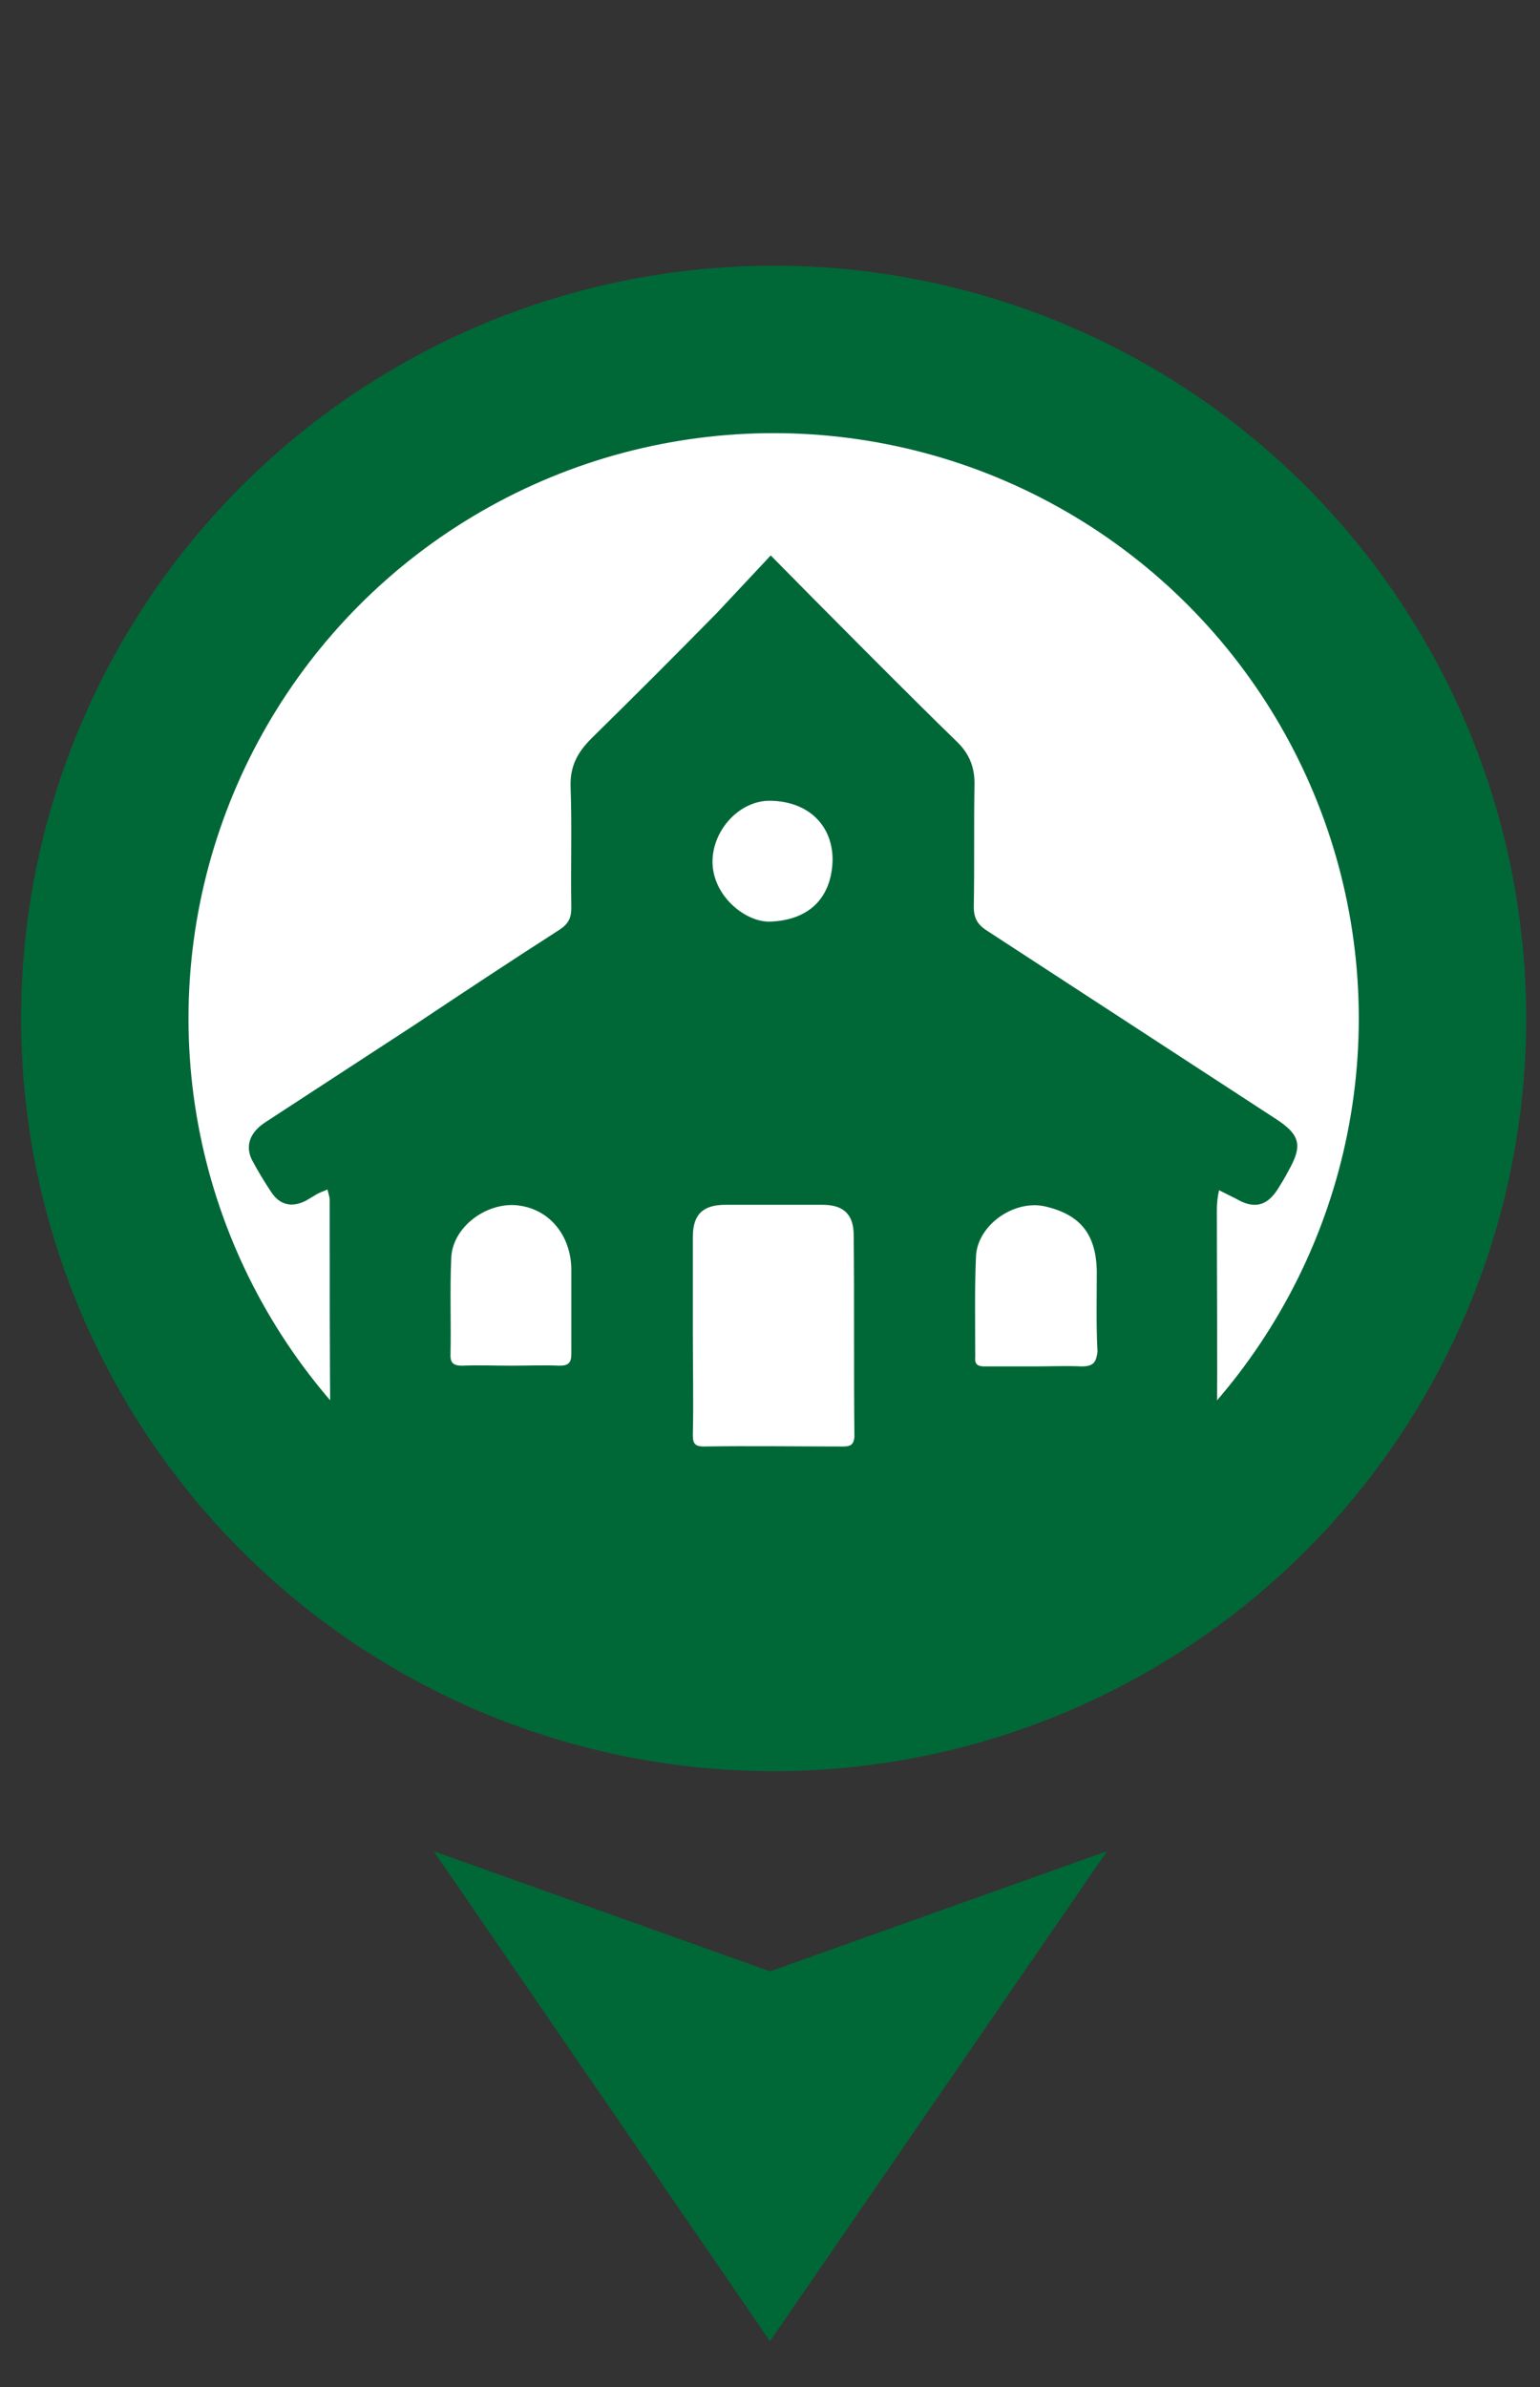 <?xml version="1.0" encoding="utf-8"?>
<!-- Generator: Adobe Illustrator 23.0.2, SVG Export Plug-In . SVG Version: 6.00 Build 0)  -->
<svg version="1.1" id="Слой_1" xmlns="http://www.w3.org/2000/svg" xmlns:xlink="http://www.w3.org/1999/xlink" x="0px" y="0px"
	 viewBox="0 0 211.6 327.9" style="enable-background:new 0 0 211.6 327.9;" xml:space="preserve">
<rect x="0" y="0" width="211.6" height="327.9" fill="#333333" stroke="none"/>
<style type="text/css">
	.st0{display:none;}
	.st1{display:inline;fill:#FFFFFF;stroke:#3C3C3B;stroke-width:23;stroke-miterlimit:10;}
	.st2{display:inline;fill:#3C3C3B;}
	.st3{display:inline;}
	.st4{fill:#662483;}
	.st5{display:inline;fill:#FFFFFF;stroke:#662483;stroke-width:23;stroke-miterlimit:10;}
	.st6{display:inline;fill:#662483;stroke:#662483;stroke-miterlimit:10;}
	.st7{display:inline;fill:#662483;}
	.st8{fill:#006837;}
	.st9{fill:#FFFFFF;}
	.st10{fill:#FFFFFF;stroke:#006837;stroke-width:23;stroke-miterlimit:10;}
	.st11{display:inline;fill:#0071BC;}
	.st12{display:inline;fill:#FFFFFF;}
	.st13{display:inline;fill:#006837;}
	.st14{display:inline;fill:#FFFFFF;stroke:#006837;stroke-width:23;stroke-miterlimit:10;}
	.st15{fill:#0071BC;}
	.st16{fill:#FFFFFF;stroke:#0071BC;stroke-width:23;stroke-miterlimit:10;}
</style>
<g id="Крепость" class="st0">
	<path class="st1" d="M200.1,162.8c-1.4,30.3-61.4,103.1-94.3,103.1c-34.9,0-94.3-72.9-94.3-103.1v-115c0-7.1,3.7-13.8,9.8-17.5
		c39.5-23.9,133.5-26,170.2-0.5c5.5,3.8,8.7,10.1,8.7,16.8L200.1,162.8L200.1,162.8z"/>
	<path class="st2" d="M207.3,156.8c-0.5-18.1-0.1-36.3-0.1-54.5c0,0,0,0-0.1,0c0-21.2,0.1-42.3-0.2-63.5c0-2.8-1.5-6.7-3.6-8
		c-8.6-5.6-17.4-11.3-26.8-15.3C144.2,1.7,110.3-0.9,75.7,4.3C52.7,7.7,31.1,14.6,11.8,28c-4.7,3.3-6.9,7-6.9,12.9
		C5.1,77.9,5,114.8,5,151.8c0,4.7-0.1,9.4,0.5,14c2.3,19.4,11.3,35.6,24.5,49.7c20.4,21.7,44.9,37.5,71.8,49.7
		c2.6,1.2,6.8,1,9.4-0.3c8.8-4.2,17.5-8.9,25.9-13.8c20.8-12.1,39.3-26.8,53.9-46.2C201.8,190.7,207.8,175,207.3,156.8z
		 M119.4,214.9c0,1.8,0,3.6,0,5.9c-8.8,0-17.3,0-26.4,0c0-3.7,0-7.3,0-11c0-10.2-0.1-20.3,0-30.5c0.1-8,5.3-13.6,12.7-14
		c7.1-0.4,13.3,5.3,13.5,13.1C119.6,190.6,119.4,202.7,119.4,214.9z M192.9,165c-0.1,12.2-6.1,22.8-13.7,32.1
		c-6.1,7.4-12.8,14.3-19.2,21.4c-0.5-0.3-1-0.5-1.6-0.8c-1.1-9.5-2.3-19.1-3.4-28.6c-2.2-18.5-4.5-37-6.6-55.5
		c0-0.2-0.1-0.4-0.1-0.5h10.9V75.3h-21.5V96h-21.6V75.3H95.7v20.8H74.1V75.3H52.9v57.8h10.4c-0.1,0.4-0.2,0.9-0.3,1.4
		c-1.7,15.2-3.3,30.4-5.1,45.6c-1.3,11.6-2.7,23.1-4.1,34.7c-0.1,0.8-0.5,1.5-1,2.8c-18.2-16.1-33.4-33.4-33.6-59.1
		c-0.3-37.7-0.1-75.3-0.2-113c0-4.6,2.5-7.3,6.2-9.5c16-9.4,33.3-15,51.5-17.8c31-4.7,61.4-2.8,90.8,8.7c7.5,3,14.7,7,21.7,11.1
		c1.9,1.1,3.6,4.2,3.6,6.4C193.1,84.7,193.3,124.9,192.9,165z"/>
	<polygon class="st2" points="105.8,321.6 59.6,254.3 105.8,270.8 152.1,254.3 	"/>
</g>
<g id="Щит_Спираль" class="st0">
	<g class="st3">
		<path class="st4" d="M29.2,97.1c4.8-10.5,12.3-20,21.6-27.5s20.5-12.8,32.5-15.5c6-1.3,12.2-2,18.3-2c6.2,0,12.4,0.8,18.5,2.2
			s12,3.6,17.7,6.4c5.7,2.8,11.2,6.3,16.1,10.6c9.8,8.4,17.4,19.7,21.6,32.1c4.3,12.4,5.2,26,2.6,39.1c-1.3,6.5-3.4,12.9-6.4,18.9
			c-1.5,2.9-3.2,5.9-5.1,8.8c-2,2.8-4.1,5.5-6.4,8c-9.4,10.1-22.1,16.9-35.6,19.6c-6.8,1.4-13.8,1.7-20.6,0.9
			c-3.4-0.4-6.8-1.1-10.2-2c-3.3-0.9-6.6-2.1-9.8-3.5c-3.2-1.4-6.2-3.1-9.2-5s-5.8-4.2-8.4-6.7c-5.2-5-9.4-10.9-12.4-17.3
			c-3-6.4-4.9-13.4-5.5-20.6c-0.6-7.1,0.2-14.3,2.2-21.2c1-3.4,2.3-6.7,3.9-9.9c1.6-3.1,3.5-6.3,5.8-9.2
			c4.5-5.8,10.3-10.5,16.8-13.8s13.7-5.2,20.9-5.6c7.3-0.4,14.6,0.9,21.2,3.6c0.8,0.3,1.7,0.7,2.5,1.1l2.4,1.2l2.3,1.3
			c0.8,0.5,1.6,1,2.3,1.5c3,2.1,5.9,4.6,8.3,7.4c4.9,5.6,8.2,12.4,9.7,19.6c1.5,7.1,1.2,14.6-0.9,21.6c-1.1,3.4-2.6,6.8-4.5,9.8
			c-1,1.4-2.2,2.8-3.4,4.1s-2.6,2.5-4,3.6c-2.8,2.3-6,4.1-9.4,5.3s-7,1.7-10.4,1.5s-6.7-1.1-9.6-2.5s-5.4-3.3-7.4-5.6
			c5.9,1.4,11.5,1.2,16.1-0.5s8-4.8,10.5-8.4c1.2-1.9,2.2-3.9,3.1-5.9c1-2,1.7-4,2.2-6.1c0.9-4.2,0.9-8.6-0.3-12.6
			c-1.1-4.1-3.3-7.8-6.1-10.8c-1.4-1.5-3-2.8-4.8-3.9c-0.4-0.3-0.9-0.5-1.3-0.8l-1.5-0.7l-1.5-0.7c-0.5-0.2-1-0.4-1.5-0.6
			c-4.1-1.4-8.4-1.9-12.7-1.6c-4.3,0.3-8.4,1.6-12.1,3.7c-3.7,2-6.9,4.9-9.4,8.2c-1.3,1.7-2.3,3.5-3.3,5.5s-1.7,4.1-2.3,6.2
			c-2.3,8.5-1.5,17.8,2.3,25.7c1.9,4,4.5,7.5,7.7,10.6c3.1,3.1,6.8,5.4,11,7.4c8.3,3.9,17.9,5,27,3.4s17.7-6.1,24.3-12.6
			c1.7-1.6,3.2-3.4,4.6-5.3s2.6-3.9,3.8-6c2.3-4.3,4.1-8.8,5.3-13.6c1.1-4.7,1.7-9.6,1.6-14.6c-0.1-4.9-0.8-9.8-2.1-14.6
			c-1.4-4.8-3.3-9.4-5.8-13.7c-1.2-2.2-2.7-4.2-4.2-6.3c-1.6-2-3.2-3.9-5-5.7c-3.6-3.6-7.6-6.7-12.1-9.4c-4.5-2.7-9.3-4.9-14.3-6.6
			s-10.2-2.8-15.5-3.4s-10.7-0.6-16.1,0C74.2,65,63.6,68.4,54,74.2C44.4,79.8,35.9,87.7,29.2,97.1z"/>
	</g>
	<path class="st5" d="M200.1,162.8c-1.4,30.3-61.4,103.1-94.3,103.1c-34.9,0-94.3-72.9-94.3-103.1v-115c0-7.1,3.7-13.8,9.8-17.5
		c39.5-23.9,133.5-26,170.2-0.5c5.5,3.8,8.7,10.1,8.7,16.8L200.1,162.8L200.1,162.8z"/>
	<polygon class="st6" points="105.8,321.6 59.6,254.3 105.8,270.8 152.1,254.3 	"/>
</g>
<g id="Спираль" class="st0">
	<polygon class="st7" points="105.8,321.6 59.6,254.3 105.8,270.8 152.1,254.3 	"/>
	<path class="st7" d="M4.8,117.6c6.5-14,16.5-26.8,28.9-36.8S61.3,63.7,77.2,60c8-1.8,16.3-2.7,24.5-2.6c8.3,0.1,16.6,1,24.8,2.9
		c8.1,1.9,16.1,4.8,23.7,8.5c7.6,3.7,15,8.4,21.5,14.1c13.2,11.3,23.2,26.3,28.9,42.9s7,34.8,3.5,52.3c-1.7,8.7-4.6,17.2-8.5,25.2
		c-2,3.9-4.2,7.9-6.9,11.7c-2.6,3.8-5.5,7.4-8.6,10.7c-12.6,13.5-29.6,22.6-47.6,26.3c-9,1.8-18.4,2.3-27.6,1.2
		c-4.6-0.6-9.2-1.4-13.6-2.6c-4.5-1.3-8.8-2.8-13.1-4.7c-4.2-1.9-8.2-4.1-12.3-6.7c-4-2.6-7.7-5.6-11.2-8.9
		c-6.9-6.6-12.5-14.6-16.6-23.2c-4.1-8.6-6.6-18-7.3-27.5c-0.8-9.5,0.3-19.1,3-28.3c1.3-4.6,3.1-9,5.3-13.2
		c2.1-4.2,4.7-8.4,7.7-12.2c6-7.7,13.8-14.1,22.5-18.5s18.3-7,28-7.4c9.7-0.5,19.5,1.2,28.4,4.8c1.1,0.4,2.2,1,3.3,1.4l3.2,1.6
		l3.1,1.8c1,0.7,2.1,1.3,3.1,2c4.1,2.8,7.8,6.1,11.1,9.9c6.5,7.5,10.9,16.6,12.9,26.2c2,9.6,1.6,19.6-1.3,28.8
		c-1.5,4.6-3.5,9-6,13.1c-1.4,1.9-2.9,3.8-4.5,5.6c-1.6,1.7-3.4,3.4-5.3,4.9c-3.8,3-8,5.4-12.6,7c-4.5,1.6-9.3,2.3-13.9,2
		c-4.6-0.2-9-1.5-12.9-3.3c-3.9-1.9-7.2-4.5-9.9-7.4c7.8,1.9,15.4,1.6,21.5-0.7s10.7-6.4,14-11.3c1.6-2.5,3-5.1,4.1-7.9
		c1.3-2.6,2.3-5.4,3-8.1c1.3-5.6,1.2-11.4-0.4-16.9c-1.5-5.5-4.4-10.4-8.2-14.4c-1.9-2-4.1-3.7-6.4-5.2c-0.6-0.4-1.2-0.7-1.8-1
		l-1.9-1l-2-0.9c-0.7-0.3-1.3-0.5-2-0.8c-5.5-1.9-11.3-2.6-16.9-2.1c-5.7,0.5-11.3,2.2-16.2,4.9c-5,2.7-9.2,6.5-12.6,11
		c-1.7,2.2-3.1,4.6-4.4,7.4c-1.3,2.7-2.3,5.4-3.1,8.3c-3,11.3-2,23.8,3.1,34.4c2.5,5.3,6,10.1,10.2,14.1c4.2,4.1,9.1,7.3,14.8,9.9
		c11.2,5.1,23.9,6.6,36.1,4.5s23.7-8.1,32.5-16.9c2.2-2.2,4.2-4.6,6.1-7.1c1.9-2.5,3.5-5.2,5.1-8.1c3-5.8,5.5-11.8,7-18.1
		s2.3-12.9,2.1-19.5c-0.1-6.6-1-13.2-2.8-19.6s-4.4-12.6-7.8-18.4c-1.6-2.9-3.6-5.7-5.6-8.4c-2.1-2.6-4.2-5.2-6.7-7.6
		c-4.8-4.8-10.1-9-16.1-12.5c-6-3.6-12.4-6.5-19.1-8.8c-6.7-2.3-13.7-3.8-20.7-4.5s-14.3-0.8-21.5,0C65.1,74.6,50.8,79.2,38,86.9
		C25.1,94.4,13.8,104.9,4.8,117.6z"/>
</g>
<g>
	<polygon class="st8" points="105.8,321.6 59.6,254.3 105.8,270.8 152.1,254.3 	"/>
	<path class="st9" d="M93.2,217.1c0-5.2,0-10.4,0-15.6c0-3.6,1.6-5.2,5.2-5.2c5.2,0,10.4,0,15.6,0c3.4,0,5.1,1.5,5.1,4.9
		c0.1,10.8,0,21.7,0,32.5c0,1.3-0.5,1.6-1.7,1.6c-7.5,0-15,0-22.5,0c-1.5,0-1.8-0.6-1.8-1.9C93.3,228,93.2,222.5,93.2,217.1z"/>
	<path class="st9" d="M64,222.3c-2.6,0-5.3,0-7.9,0c-1.3,0-1.8-0.3-1.8-1.7c0.1-5.2-0.1-10.4,0.1-15.6c0.1-5.2,5.9-9.3,11-8.5
		c5.2,0.7,8.6,5.3,8.5,10.6c-0.1,4.5-0.1,8.9,0,13.4c0,1.4-0.5,1.9-1.9,1.9C69.2,222.2,66.6,222.3,64,222.3z"/>
	<path class="st9" d="M148.4,222.3c-2.7,0-5.4,0-8.1,0c-1.1,0-1.6-0.4-1.6-1.5c0-5.3-0.1-10.7,0.1-16c0.2-5,6-9.3,11-8.2
		c5.8,1.3,8.4,4.5,8.4,10.3c0,4.3-0.1,8.7,0,13c0,1.8-0.4,2.6-2.4,2.4C153.4,222.2,150.9,222.3,148.4,222.3L148.4,222.3z"/>
	<path class="st9" d="M105.7,150.8c-4,0.1-9.4-4.3-9.2-9.9c0.2-5.1,4.5-9.6,9.5-9.5c6.1,0.1,10,4,10,9.5
		C115.8,146.6,112.5,150.6,105.7,150.8z"/>
	<circle class="st10" cx="106.3" cy="139.9" r="91.9"/>
	<path class="st8" d="M175.3,153.7c-13.2-8.6-26.4-17.2-39.6-25.8c-1.3-0.8-1.9-1.7-1.9-3.3c0.1-5.6,0-11.3,0.1-17
		c0-2.2-0.7-4-2.3-5.6c-6-5.8-19.8-19.7-25.7-25.7l-7.4,7.9c-5.7,5.8-11.4,11.5-17.2,17.2c-1.9,1.9-3,3.8-2.9,6.7
		c0.2,5.6,0,11.1,0.1,16.6c0,1.4-0.4,2.2-1.6,3c-6.7,4.3-13.2,8.6-19.8,13c-6.9,4.5-13.8,9-20.7,13.5c-2.1,1.4-2.7,3.2-1.8,5.1
		c0.8,1.5,1.7,3,2.7,4.5c1.2,1.8,2.9,2.1,4.8,1.1c0.5-0.3,1-0.6,1.5-0.9c0.4-0.2,0.9-0.4,1.4-0.6c0.1,0.5,0.3,1,0.3,1.4
		c0,10.7,0,21.3,0.1,32.1c0,1.4-0.5,1.9-1.9,1.9c-2.3,0-3.6,1.5-3.7,3.8c0,0.8,0.1,1.5,0,2.3c-0.4,3.4,1.6,5.1,5,5.1
		c20.5-0.1,41-0.1,61.5-0.1c12.1,0,24.2,0,36.2,0c8.6,0,17.3,0,25.9,0c2.4,0,4-1,4.2-3c0.2-1.5,0.2-3.2,0-4.7
		c-0.3-2.2-1.2-3.2-3.5-3.3c-1.9-0.1-1.9-1-1.9-2.4c0.1-10.1,0-20.2,0-30.3c0-0.9,0.1-1.8,0.3-2.7c0.8,0.4,1.6,0.8,2.4,1.2
		c2.4,1.4,4.2,1,5.7-1.4c0.5-0.8,1-1.6,1.4-2.4C179,157.4,178.7,155.9,175.3,153.7z M78.5,186c0,1.2-0.4,1.6-1.6,1.6
		c-2.3-0.1-4.5,0-6.7,0c-2.3,0-4.5-0.1-6.7,0c-1.1,0-1.6-0.3-1.6-1.4c0.1-4.5-0.1-8.9,0.1-13.3c0.1-4.4,5-7.9,9.3-7.3
		c4.5,0.6,7.3,4.5,7.2,9.1C78.5,178.5,78.5,182.2,78.5,186z M105.9,110c5.2,0.1,8.5,3.4,8.5,8.1c-0.1,4.9-2.9,8.3-8.6,8.5
		c-3.4,0.1-8-3.6-7.9-8.4C98,113.9,101.7,109.9,105.9,110z M115.9,198.7c-6.4,0-12.8-0.1-19.2,0c-1.3,0-1.5-0.5-1.5-1.6
		c0.1-4.6,0-9.3,0-13.9c0-4.5,0-8.9,0-13.3c0-3.1,1.4-4.4,4.5-4.4c4.5,0,8.9,0,13.3,0c2.9,0,4.3,1.3,4.3,4.2
		c0.1,9.3,0,18.5,0.1,27.7C117.3,198.4,116.9,198.7,115.9,198.7z M148.6,187.7c-2.1-0.1-4.3,0-6.4,0l0,0c-2.3,0-4.6,0-6.9,0
		c-1,0-1.4-0.3-1.3-1.3c0-4.5-0.1-9.1,0.1-13.7c0.1-4.3,5.1-7.9,9.4-7c4.9,1.1,7.1,3.8,7.2,8.9c0,3.7-0.1,7.4,0.1,11.1
		C150.6,187.1,150.3,187.7,148.6,187.7z"/>
</g>
<g class="st0">
	<polygon class="st11" points="105.8,321.6 59.6,254.3 105.8,270.8 152.1,254.3 	"/>
	<path class="st11" d="M116.8,15.5c-2.3-2.3-4.5-4.5-6.5-6.5c-2.4-2.4-6.3-2.4-8.7-0.1l-6.9,6.6C87.1,23.3,79.4,31,71.8,38.7
		c-4,4-8,8-11.9,11.9c-1.5,1.5-2.1,3.4-1.3,5.4c0.7,2,2.4,2.8,4.5,2.8c1.4,0,2.8,0.2,4.2,0.3c0.1,0.4,0.2,0.7,0.2,1
		c0,11.2,0,22.4,0,33.5c0,0.7-0.5,1.7-1.1,2.2c-8.9,7.8-17.8,15.5-26.7,23.2c-7.1,6.2-14.2,12.2-21.2,18.5c-4.5,4-6.3,9.1-4.6,15
		c1.6,5.5,5.4,8.7,10.9,9.8c2.2,0.4,4.4,0.5,6.8,0.8c0,0.8,0,1.7,0,2.6c0,24.5,0,49,0,73.5c0,3,0.8,5.4,3.7,6.8
		c16.5,0,32.9,0,49.4,0c0-11,0.1-22,0.2-32.9c0-5.8-0.1-11.6,0.4-17.4c0.6-8.1,5.2-13.8,12.5-17c7.2-3.1,14.3-2.3,20.8,2.3
		c6.7,4.7,9,11.5,9,19.3c0,14.2,0,28.4-0.1,42.6c0,1.1,0.1,2.1,0.2,3.2c16.5,0,32.9,0,49.4,0c2.3-1.2,3.6-3,3.6-5.8
		c0-14.5,0-29,0-43.4c0-11.2,0-22.5,0-34c1.5,0,2.8,0,4.1,0c11.3-0.2,18-12.1,12-21.7c-1.6-2.6-4.2-4.6-6.5-6.7
		c-14.6-12.8-29.2-25.5-43.8-38.3c-0.9-0.8-1.6-2.3-1.6-3.6c-0.1-9.5-0.1-19-0.1-28.4c0-1.7,0-3.3,0-5.3c1.3,0,2.2,0,3.2,0
		c2.4,0,4.8-0.3,5.7-2.9c0.9-2.5-0.4-4.3-2.2-6.1 M118.3,83.1c0,3,0,6.1,0,9.1c0,3.5-1,4.6-4.3,4.6c-5.4,0-10.7,0-16.1,0
		c-2.5,0-4-1.1-4-3.6c0-7.4-0.2-14.8,0.3-22.2c0.3-5.7,5.8-10,11.7-10.1c5.8-0.1,11.1,4,11.8,9.6c0.6,4.1,0.5,8.4,0.8,12.5
		C118.5,83.1,118.4,83.1,118.3,83.1z"/>
</g>
<g class="st0">
	<path class="st12" d="M112.4,189.9c-2.4,0-4.7,1.8-4.7,4.2c-0.1,5.5-0.1,11.1,0,16.8c0,0.5,0.4,0.9,0.9,0.9h7.9
		c0.5,0,0.9-0.4,0.9-0.9c0-5.6,0.1-11.1,0-16.6C117.1,191.7,114.9,189.8,112.4,189.9z"/>
	<path class="st12" d="M133.8,189.8c-2.9,0-4.9,2.1-4.9,5.4c0,4.9,0,9.9,0,14.8c0,0.3,0,0.6,0.1,0.9c0.1,0.4,0.4,0.8,0.9,0.8h7.9
		c0.5,0,0.9-0.4,0.9-0.9c0-5.3,0-10.4,0-15.5C138.6,192,136.7,189.9,133.8,189.8z"/>
	<path class="st12" d="M145.7,30c-0.3-0.8-1.4-0.8-1.7,0c-5,12.9-9.8,25.4-14.8,38.1c-0.2,0.6,0.2,1.2,0.8,1.2h3.4
		c0.5,0,0.9,0.4,0.9,0.9v64.2c0,0.5,0.4,0.9,0.9,0.9c1.1,0,2.1,0.1,3.1,0c1.2-0.1,1.9,0.3,2.6,1.3c5.4,7.1,10.8,14.1,16.2,21.1
		c0,0.1,0.1,0.1,0.1,0.2c0.5,0.7,1.6,0.3,1.6-0.5v-82c0-0.5,0.4-0.8,0.8-0.9c0.3,0,0.7-0.1,1-0.1c0.6,0,1-0.6,0.8-1.2
		C156.2,58.8,151,44.6,145.7,30z"/>
	<path class="st12" d="M83.3,172.4c-7.7-8.5-15.4-17.1-23.1-25.6c-0.2-0.2-0.4-0.4-0.6-0.5c-0.4-0.3-1-0.3-1.3,0.1
		c-0.1,0.1-0.2,0.2-0.3,0.4c-6.5,8.7-13.1,17.3-19.6,26c-0.6,0.8-0.9,2-0.9,3.1c-0.1,15.7-0.1,31.4-0.1,47.2c0,3.4,0,6.7,0,10.3
		c0,0.5,0.5,1,1,0.9c4.8-0.8,9.3-1.5,13.9-2.3c0.4-0.1,0.7-0.4,0.7-0.9c0-7.3,0-14.3,0-21.4c0-2.4,0-4.8,0-7.2c0-4.5,3-7.5,7.5-7.6
		c3.9-0.1,7.2,3.3,7.2,7.6c0,8.3,0,16.6,0,25c0,0.5,0,1,0,1.5s0.5,0.9,1,0.9c5-0.5,9.9-1,14.8-1.5c0.4,0,0.7-0.3,0.8-0.7
		c0-0.1,0-0.2,0-0.3c0-17.5,0-35,0-52.5C84.3,173.9,83.8,173,83.3,172.4z"/>
	<polygon class="st13" points="105.8,321.6 59.6,254.3 105.8,270.8 152.1,254.3 	"/>
</g>
<g class="st0">
	<polygon class="st13" points="105.8,321.6 59.6,254.3 105.8,270.8 152.1,254.3 	"/>
	<circle class="st14" cx="106.3" cy="139.9" r="91.9"/>
	<path class="st13" d="M49.7,225.5c-0.9,0-1.7-0.8-1.7-1.7v-11.2c0-0.1,0-0.3,0.1-0.4c0-0.1,0.1-0.3,0.1-0.5
		c-0.1-12.4-0.1-25.4,0-39.9c0-0.6-0.1-0.6-0.4-0.7c-0.9-0.3-1.6-0.6-2.5-0.9l-0.4-0.2c-0.4-0.2-0.8-0.6-1-1.1
		c-0.1-0.5-0.1-1,0.1-1.4c0.1-0.2,0.3-0.4,0.4-0.6c1.6-2.1,3.2-4.3,4.8-6.5c4.5-6.1,9.1-12.3,13.9-18.4c0.3-0.4,0.5-0.6,0.6-1
		c0.3-0.6,0.9-0.9,1.5-0.9h51.9c0-0.1,0-0.1,0-0.1l0.1-10.6c0.1-9.3,0.1-18.5,0.1-27.8c0-0.5,0-0.6-0.5-0.7
		c-1.1-0.4-2.2-0.8-3.4-1.3l-0.9-0.4c-0.9-0.4-1.3-1.4-0.9-2.2l1.1-2.8c0.9-2.2,1.7-4.4,2.6-6.6l3.4-8.6c3.4-8.8,6.8-17.6,10.2-26.4
		c0.4-0.9,0.5-1.9,0.6-2.8l1.1-0.1h-1.1c0-0.9,0.8-1.7,1.7-1.7h13.3c2.5,0,5.1,0,7.6,0c1,0,2.1,0.2,2.6,1.9
		c3.8,11.8,7.6,23.5,11.4,35.2l3.6,11c0.1,0.2,0.1,0.4,0.1,0.6c0.1,0.5,0,1.1-0.3,1.5c-0.4,0.4-0.8,0.6-1.4,0.6h-5.4v48.3
		c0,0.1,0.1,0.2,0.1,0.3v72.7c0,0.3-0.1,0.6-0.4,0.8c-0.2,0.2-0.5,0.3-0.7,0.3c0,0,0,0-0.1,0c-10.1-0.5-20.6-0.8-31.3-0.8
		c-6.4,0-13,0.1-19.6,0.3c-17.3,0.5-33.1,1.5-48.2,3.1c-4.4,0.5-8.6,1-12.5,1.5C49.9,225.5,49.8,225.5,49.7,225.5z M67.4,153.9
		c-3.6,4.9-7.5,9.9-11.1,14.8c-0.3,0.4-0.4,1-0.4,1.6c-0.1,9.6-0.1,19.3-0.1,28.7v5c0,1.8,0,3.6,0,5.5v1.4l9.1-1.5v-14.9
		c0,0,0-4.2,0-5.1c0-3.8,2.6-6.4,6.4-6.5h0.1c3.4,0,6.1,2.9,6.1,6.4c0,4.2,0,8.4,0,12.6v5.8l9.7-1v-4.1c0-10.8,0-22,0-33
		c0-0.2-0.2-0.6-0.5-1c-5-5.5-10.1-11.1-15-16.6l-1.5-1.7L67.4,153.9z M125.8,194.9v-2.5c0-2.7,0-5.4,0-8.1c0-0.9-0.2-2.9-2.4-2.9
		v-1.1v1.1c-1.5,0-2.4,1.1-2.4,2.8c0,3.1,0,6.2,0,9.3v1.3c0,0.1,0,0.1,0,0.1H125.8z M110.5,194.9c0-0.9,0-1.8,0-2.6
		c0-3,0-5.9-0.1-8.7c0-1.3-1.2-2.1-2.4-2.1v-1.1v1.1c-1.1,0-2.3,0.8-2.3,2c-0.1,2.9-0.1,5.9-0.1,8.9c0,0.9,0,1.7,0,2.6L110.5,194.9
		L110.5,194.9z M127,140.3c1.2,0,1.9,0.7,2.4,1.4c3.1,4.1,6.3,8.2,9.3,12.2l1.6,2V98.6c0-0.9,0.7-1.6,1.6-1.7h0.1l-10.8-29.2
		l-9.8,25.5h1.8c0.9,0,1.7,0.8,1.7,1.7v45.4c0.3,0,0.5,0,0.7,0c0.4,0,0.6,0,0.9-0.1C126.7,140.3,126.9,140.3,127,140.3z"/>
</g>
<g class="st0">
	<g class="st3">
		<path class="st15" d="M65.7,139.2L65.7,139.2L65.7,139.2z"/>
		<g>
			<path class="st15" d="M72.4,251.8l-0.2-0.8c0-0.1,0-0.2-0.1-0.3c-0.1-0.3-0.2-0.7-0.2-1.1c0-0.4,0-0.8,0.1-1.2
				c0-0.2,0-0.4,0.1-0.5l0.1-0.8l2.8-0.5l0.3-2.6c-3.9,0-7.8,0-11.7,0h-15v-66l-3.7-3L65,163.3c0-3.7-0.1-7.7-0.1-11.5
				c-0.1-3.6-0.1-7.3-0.1-10.9l-1,0.6l-3.4-4l23.7-18.7V88.1l0.7-0.2c1.8-0.6,16.7-0.8,24.4-0.8c3.5,0,15.3,0,17.7,0.5l0.8,0.2v4
				l0.4,27c3.6,2.8,7.3,5.7,11,8.7c3.9,3.1,7.9,6.3,11.7,9.3l0.8,0.6l-3.2,4.1l-1.6-0.8v1.6c0,4.5,0,9.1,0,13.6v7.4l20.2,11.3
				l-3.5,3.3v65.8h-1c-2.7,0.1-5.6,0.2-9.3,0.2c-1.8,0-3.5,0-5.3,0c-1.7,0-3.5,0-5.2,0c-2.3,0-4.3,0-6.2,0.1l0.4,2.6l2.7,0.6
				l0.3,4.7H72.4V251.8z M119,239.8V235c0-6,0-11.7-0.1-17.5c0-0.9-0.6-2-1.1-2.9c-2.2-4-6.7-6.4-11.7-6.4c-1.6,0-3.1,0.2-4.6,0.7
				c-5.3,1.7-8.9,6.5-8.7,11.7c0.2,4,0.1,8,0.1,11.9c0,1.9,0,3.9,0,5.8c0,0.5,0.1,1,0.1,1.5l0,0H119z M69.7,213.7
				c0.9,0.1,1.9,0.3,2.9,0.3c0.8,0,1.6-0.1,2.3-0.2v-9h-5.2C69.7,204.8,69.7,213.7,69.7,213.7z M135.8,213.7c0.4,0,0.8,0,1.2,0.1
				c0.7,0,1.4,0.1,2,0.1c0.8,0,1.4-0.1,2-0.2v-9.1h-5.2V213.7z M66.7,213.6c0-0.9,0-1.7,0.1-2.5c0.1-2.3,0.2-4.4-0.2-6.5h-5.3v9
				H66.7z M149.3,213.6v-9h-5.1v9H149.3z M140.9,201.4v-8.9c-1.8,0.4-3.1,1.2-4,2.4c-1.1,1.5-1.5,3.8-1.1,6.6h5.1V201.4z
				 M149.3,201.4c0.3-3.2-0.3-5.6-1.6-7.1c-0.9-1-2.1-1.6-3.6-1.7v8.8H149.3z M66.7,201.3v-1.4c0-2.5,0-4.9,0-7.3
				c-4.1,0.8-5.7,3.5-5.3,8.7H66.7z M74.8,201.3c0.4-2.6,0-4.8-1.2-6.4c-0.9-1.2-2.3-2-4.1-2.3v8.6L74.8,201.3L74.8,201.3z
				 M105.8,148c-2,0-3.8,0.8-5.1,2.1c-1.4,1.4-2.1,3.3-2.1,5.3c0,3.9,3.3,7.2,7.2,7.2c4,0,7.4-3.4,7.4-7.4c0-1.9-0.7-3.6-2.1-5
				C109.8,148.8,107.8,148,105.8,148v-1V148z M113.9,116.4V106h-6.3v10.4H113.9z M104.7,116.4V106h-6.3v10.4H104.7z M104.7,103V92.8
				c-2.4,0.5-4.3,1.8-5.4,3.6c-1.2,1.9-1.5,4.2-0.8,6.6H104.7z M113.9,103c0.2-3.4-0.4-6.1-1.9-7.8c-1.1-1.3-2.6-2-4.5-2.3V103
				H113.9z"/>
			<path class="st9" d="M109.1,88.1c8.2,0,15.8,0.2,17.5,0.5c0,1,0,2.1,0,3.2l0.4,27.5c7.4,5.8,15.5,12.3,23.1,18.2
				c-0.8,1-1.5,1.9-2.1,2.7c-1-0.5-1.5-0.7-2.3-1.1c0,0,0,2.1,0,3.2c0,6.1,0,12.2,0,18.3c0,1.1,0,2.2,0,3.2
				c6.5,3.7,12.8,7.2,19.5,11c-1,0.9-1.6,1.6-2.8,2.6c0,21.2,0,43.1,0,65.2c-3.1,0.1-6.2,0.2-9.3,0.2c-3.5,0-7,0-10.5,0
				c-3.2,0-6.4,0-9.6,0.2c0,0.3,0,0.6-0.1,0.9c0.8,0.2,1.6,0.4,2.6,0.7c0.1,0.7,0.3,1.6,0.5,2.7c0.8,0.2,1.6,0.4,2.6,0.6
				c0.1,0.9,0.1,1.8,0.2,2.9c-21.9,0-43.7,0-65.7,0c-0.1-0.4-0.2-0.8-0.3-1.3c0-0.5,0.1-1,0.1-1.6c0.9-0.2,1.8-0.3,2.7-0.5
				c0.1-1,0.2-1.9,0.3-2.7c1-0.2,1.8-0.5,2.9-0.7c-0.5-0.9-1.2-1.1-1.9-1.1c-0.4,0-0.8,0.1-1.1,0.1l0,0c-4.2,0-8.4,0-12.5,0
				c-3.5,0-7,0-10.5,0c-0.1,0-0.1,0-0.2,0c-1,0-2,0-3.2,0c0-22.1,0-43.9,0-65.5c-1-0.8-1.8-1.4-3-2.4c6.7-3.8,13-7.4,19.5-11
				c0-7.9-0.3-16.6-0.3-24.7l0,0l0,0l0,0l0,0l0,0l0,0l0,0l0,0l0,0l0,0c-1.4,0.8,0,0-1.7,1c-0.6-0.7-1.3-1.6-2.2-2.6
				c7.5-5.9,15.7-12.4,23.3-18.4c0-10.2,0-20.3,0-30.4C86.4,88.3,98.3,88.1,109.1,88.1 M97.8,104c2.6,0,5.2,0,7.9,0
				c0-4.2,0-8.2,0-12.4C99.1,92.5,95.7,98,97.8,104 M106.6,104c3,0,5.6,0,8.2,0c0.8-7.5-2.1-11.9-8.2-12.3
				C106.6,95.7,106.6,99.7,106.6,104 M97.4,117.4c2.9,0,5.6,0,8.3,0c0-4.3,0-8.3,0-12.4c-2.8,0-5.4,0-8.3,0
				C97.4,109.3,97.4,113.3,97.4,117.4 M106.6,117.4c2.9,0,5.5,0,8.3,0c0-4.2,0-8.2,0-12.4c-2.8,0-5.4,0-8.3,0
				C106.6,109.3,106.6,113.3,106.6,117.4 M105.9,163.6c4.5,0,8.3-3.8,8.4-8.3s-3.8-8.3-8.4-8.3l0,0c-4.7,0-8.2,3.7-8.2,8.4
				C97.7,159.8,101.3,163.5,105.9,163.6C105.8,163.6,105.8,163.6,105.9,163.6 M135,202.4c2.2,0,4.5,0,6.9,0c0-3.9,0-7.5,0-11.1
				C136.2,191.9,133.7,195.8,135,202.4 M143.1,202.4c2.6,0,4.9,0,7.1,0c0.9-6.9-1.7-10.9-7-10.9h-0.1
				C143.1,195,143.1,198.5,143.1,202.4 M60.5,202.3c2.2,0,4.5,0,7.2,0c0-3.5,0-6.6,0-9.7c0-0.4-0.2-0.7-0.3-1.1
				C61.9,192.2,59.7,195.6,60.5,202.3 M68.6,202.3c2.6,0,4.8,0,7.1,0c1.3-6.2-1.4-10.4-7.1-10.8c0,1.1,0,2.2,0,3.3
				C68.6,197.2,68.6,199.6,68.6,202.3 M138.9,214.8c1,0,2-0.1,3-0.5c0-3.6,0-7.1,0-10.8c-2.4,0-4.7,0-7.2,0c0,4,0,7.5,0,11.1
				C136.2,214.6,137.6,214.8,138.9,214.8 M143.2,214.6c2.5,0,4.8,0,7.1,0c0-4,0-7.4,0-11c-2.5,0-4.8,0-7.1,0
				C143.2,207.3,143.2,210.9,143.2,214.6 M60.3,214.6c2.4,0,4.6,0,7.4,0c0-3.9,0.5-7.5-0.3-11c-2.5,0-4.7,0-7.1,0
				C60.3,207.3,60.3,210.8,60.3,214.6 M72.6,214.9c1.1,0,2.2-0.1,3.3-0.5c0-3.8,0-7.2,0-10.8c-2.5,0-4.7,0-7.2,0c0,3.7,0,7.1,0,10.9
				C70,214.7,71.3,214.9,72.6,214.9 M92.2,240.8c9.3,0,18.4,0,27.8,0c0-7.9,0.1-15.6-0.1-23.3c0-1.1-0.6-2.4-1.2-3.4
				c-2.5-4.4-7.4-6.9-12.6-6.9c-1.6,0-3.3,0.2-4.9,0.7c-5.3,1.6-9.7,6.5-9.4,12.7c0.3,5.9,0.1,11.8,0.1,17.7
				C91.9,239,92.1,239.8,92.2,240.8 M109.1,86.1L109.1,86.1c-2.3,0-22.3,0-24.7,0.8l-1.3,0.5v1.4v29.4l-10.9,8.6
				c-4,3.1-7.9,6.2-11.6,9.2l-1.6,1.3l1.3,1.6l2.2,2.6l1.1,1.3l0.2-0.1c0,3.1,0.1,6.2,0.1,9.2c0.1,3.6,0.1,7.4,0.1,10.9l-10.2,5.8
				l-8.3,4.7l-2.6,1.4l2.3,1.8l2.2,1.8v64.5v2h2h3.2h0.2h5.3h5.3c3,0,6.8,0,10.7,0l-0.1,0.8l-0.4,0.1l-0.9,0.1l-1.5,0.3l-0.1,1.6
				c0,0.2,0,0.4,0,0.5c0,0.4-0.1,0.9-0.1,1.4s0.1,1,0.2,1.3c0,0.1,0,0.2,0.1,0.3l0.3,1.6h1.6h65.7h2.1l-0.1-2.1l-0.1-1.7l-0.1-1.2
				l-0.1-1.5l-1.5-0.3l-1.3-0.3v-0.2l-0.1-0.5c1.5,0,3.1,0,5,0c1.7,0,3.5,0,5.2,0c1.8,0,3.5,0,5.3,0c3.7,0,6.6-0.1,9.4-0.2l1.9-0.1
				v-1.9v-64.4l1-0.9l1.2-1.1l2-1.9l-2.4-1.3l-0.3-0.1l-18.3-10.2v-2v-4.6c0-4.5,0-9.1,0-13.7l0.9,0.4l1-1.3l2.1-2.7l1.2-1.6
				l-1.6-1.2c-3.8-3-7.7-6.1-11.6-9.2c-3.6-2.9-7.2-5.7-10.7-8.4L128.7,92c0-0.7,0-1.5,0-2.2v-1v-1.6l-1.6-0.3
				C124.5,86.1,113.7,86.1,109.1,86.1L109.1,86.1L109.1,86.1z M108.6,102v-7.9c1.1,0.3,2,0.9,2.7,1.7c1.2,1.4,1.7,3.5,1.7,6.2
				L108.6,102L108.6,102z M99.3,102c-0.3-1.9-0.1-3.6,0.9-5.1c0.8-1.3,2-2.2,3.6-2.8v7.9H99.3L99.3,102z M99.4,107h4.3v8.4h-4.3V107
				L99.4,107z M108.6,107h4.3v8.4h-4.3V107L108.6,107z M105.9,161.6L105.9,161.6c-3.4,0-6.2-2.8-6.2-6.2c0-1.8,0.6-3.4,1.8-4.6
				c1.1-1.2,2.7-1.8,4.4-1.8l0,0c1.7,0,3.4,0.7,4.6,1.9s1.8,2.7,1.8,4.3C112.2,158.6,109.3,161.6,105.9,161.6L105.9,161.6z
				 M145.1,200.4v-6.6c0.7,0.2,1.4,0.6,1.8,1.2c1,1.1,1.5,3,1.4,5.5L145.1,200.4L145.1,200.4z M136.7,200.4c-0.2-2.1,0.1-3.8,1-5
				c0.5-0.7,1.2-1.2,2.2-1.6v6.6H136.7L136.7,200.4z M62.4,200.3c-0.1-4,1.2-5.7,3.3-6.4c0,2,0,3.9,0,6v0.4H62.4L62.4,200.3z
				 M70.6,200.3v-5.5v-0.9c1,0.3,1.7,0.9,2.3,1.6c0.9,1.2,1.2,2.8,1.1,4.8L70.6,200.3L70.6,200.3z M136.8,205.5h3.2v7.3
				c-0.3,0-0.6,0-1,0c-0.6,0-1.3,0-1.9-0.1c-0.1,0-0.2,0-0.2,0v-7.2H136.8z M145.2,205.5h3.1v7h-3.1V205.5L145.2,205.5z M62.3,205.6
				h3.4c0.2,1.7,0.1,3.5,0.1,5.4c0,0.5,0,1-0.1,1.6h-3.4L62.3,205.6L62.3,205.6z M70.7,205.6h3.2v7.2c-0.4,0.1-0.8,0.1-1.3,0.1
				c-0.6,0-1.2,0-1.9-0.1L70.7,205.6L70.7,205.6z M94,238.8c0-0.2,0-0.4,0-0.6c0-1.9,0-3.9,0-5.8c0-3.9,0-7.9-0.1-11.9
				c-0.2-5.6,4-9.5,8-10.7c1.4-0.4,2.9-0.7,4.3-0.7c4.7,0,8.8,2.3,10.9,5.9c0.3,0.5,0.9,1.7,1,2.4c0.1,5.8,0.1,11.5,0.1,17.5
				c0,1.3,0,2.5,0,3.8H94V238.8z"/>
		</g>
	</g>
	<polygon class="st11" points="59.6,254.3 105.8,321.6 152.1,254.3 105.8,270.8 	"/>
</g>
<g class="st0">
	<path class="st11" d="M80.9,86.8l21.5-57.7l3.7-9.6l0.8,2.8c1.2,4.1,3.8,10.7,6.1,16.6c1.5,3.9,2.9,7.5,3.8,10.2
		c2.7,7.8,5.7,15.7,8.6,23.3c1.3,3.6,2.7,7.1,4,10.7c0.2,0.5,0.3,1,0.5,1.6c0.1,0.3,0.2,0.5,0.2,0.8l0.4,1.3H80.9z"/>
	<path class="st12" d="M106,22.6c2,6.8,7.6,20.1,9.9,26.8c4,11.4,8.4,22.7,12.6,34.1c0.3,0.7,0.5,1.5,0.7,2.4c-15.6,0-31.1,0-46.9,0
		c7.1-19.1,14.1-37.9,21-56.4L106,22.6 M106.2,16.4l-2.1,5.4l-2.7,6.9l-14,37.5l-7,18.9l-1,2.7h2.9h46.9h2.7l-0.8-2.6
		c-0.1-0.3-0.2-0.6-0.2-0.8c-0.2-0.6-0.3-1.1-0.5-1.7c-1.3-3.6-2.7-7.1-4-10.7c-2.9-7.6-5.8-15.5-8.6-23.3
		c-0.9-2.7-2.3-6.3-3.9-10.2c-2.3-5.8-4.8-12.5-6-16.5L106.2,16.4L106.2,16.4z"/>
</g>
<g class="st0">
	<polygon class="st11" points="105.8,321.6 59.6,254.3 105.8,270.8 152.1,254.3 	"/>
	<g class="st3">
		<circle class="st16" cx="106.3" cy="139.9" r="91.9"/>
		<path class="st15" d="M84.4,112.9 M84.4,119.2c-18.1-4-32.3,5.2-31.8,22.4l-4.4,6.9c0,2.4,0,4.2,0,5.8c1.5,1,2.7,1.7,3.6,2.3
			c0,19.1,0,37.7,0,56.2c-1.4,1-2.6,1.8-4.1,2.8c0.3,1.7,0.6,3.5,1,5.5c38.8,0,77.1,0.2,115.7-0.1c0-2.5,0-4.1,0-5.7
			c-1.4-1-2.6-2-3.7-2.8c0-18.9,0-37.3,0-55.9c1.3-1,2.6-1.9,4.2-3c-0.3-1.7-0.6-3.3-0.9-5.5l-3.8-7.2c-1-17.7-12-25.3-31.2-22.2
			c-0.3-2,0-11.3-0.3-13.2l0,0c-0.7-13.3-7.8-20.6-19.4-24c0-1.6,0-2.8,0-4l0.7-7.3c-1-3.1-1.7-5.2-2.4-7.4c-0.8,0-1.7,0-2.5,0
			c-0.8,2.3-1.5,4.7-2.4,7.3l0.5,7.2c0,1.5,0,2.9,0,4.2c-14.1,5.9-19.4,12.5-18.7,24 M92.4,211.5c0,0.6-0.3,1.2-0.6,2
			c-5.7,0-11.4,0-17.4,0c-0.3-0.9-0.7-1.9-0.7-2.8c0-11.6,0-23.3,0.4-34.9c0.1-3.9,1.3-7.9,2.4-11.7c0.9-3.1,2.9-5.7,6.6-5.6
			c3.7,0,5.7,2.7,6.6,5.7c1.3,4.2,2.4,8.6,2.5,13C92.6,188.7,92.4,200.1,92.4,211.5z M96.9,147.9c0.1-6.8,0.3-13.3,2.7-19.4
			c1.2-3,3-5.6,6.7-5.6c3.7,0.1,5.4,2.7,6.6,5.7c2.5,5.9,2.5,12.2,2.7,19.2C109,147.9,103.2,147.9,96.9,147.9z M138.4,213.6
			c-6.1,0-11.8,0-18.2,0c0-2.3,0-4.4,0-6.4c0.3-12.2,0.6-24.5,1.2-36.7c0.1-2.4,1.1-4.9,2.1-7.2c1.1-2.7,2.9-4.6,6-4.7
			c3.4-0.1,5.4,2.1,6.6,4.8c1.1,2.7,2.3,5.6,2.3,8.5C138.5,185.5,138.4,199.2,138.4,213.6z"/>
	</g>
</g>
<rect x="64.1" y="204.3" class="st8" width="88" height="18"/>
</svg>
